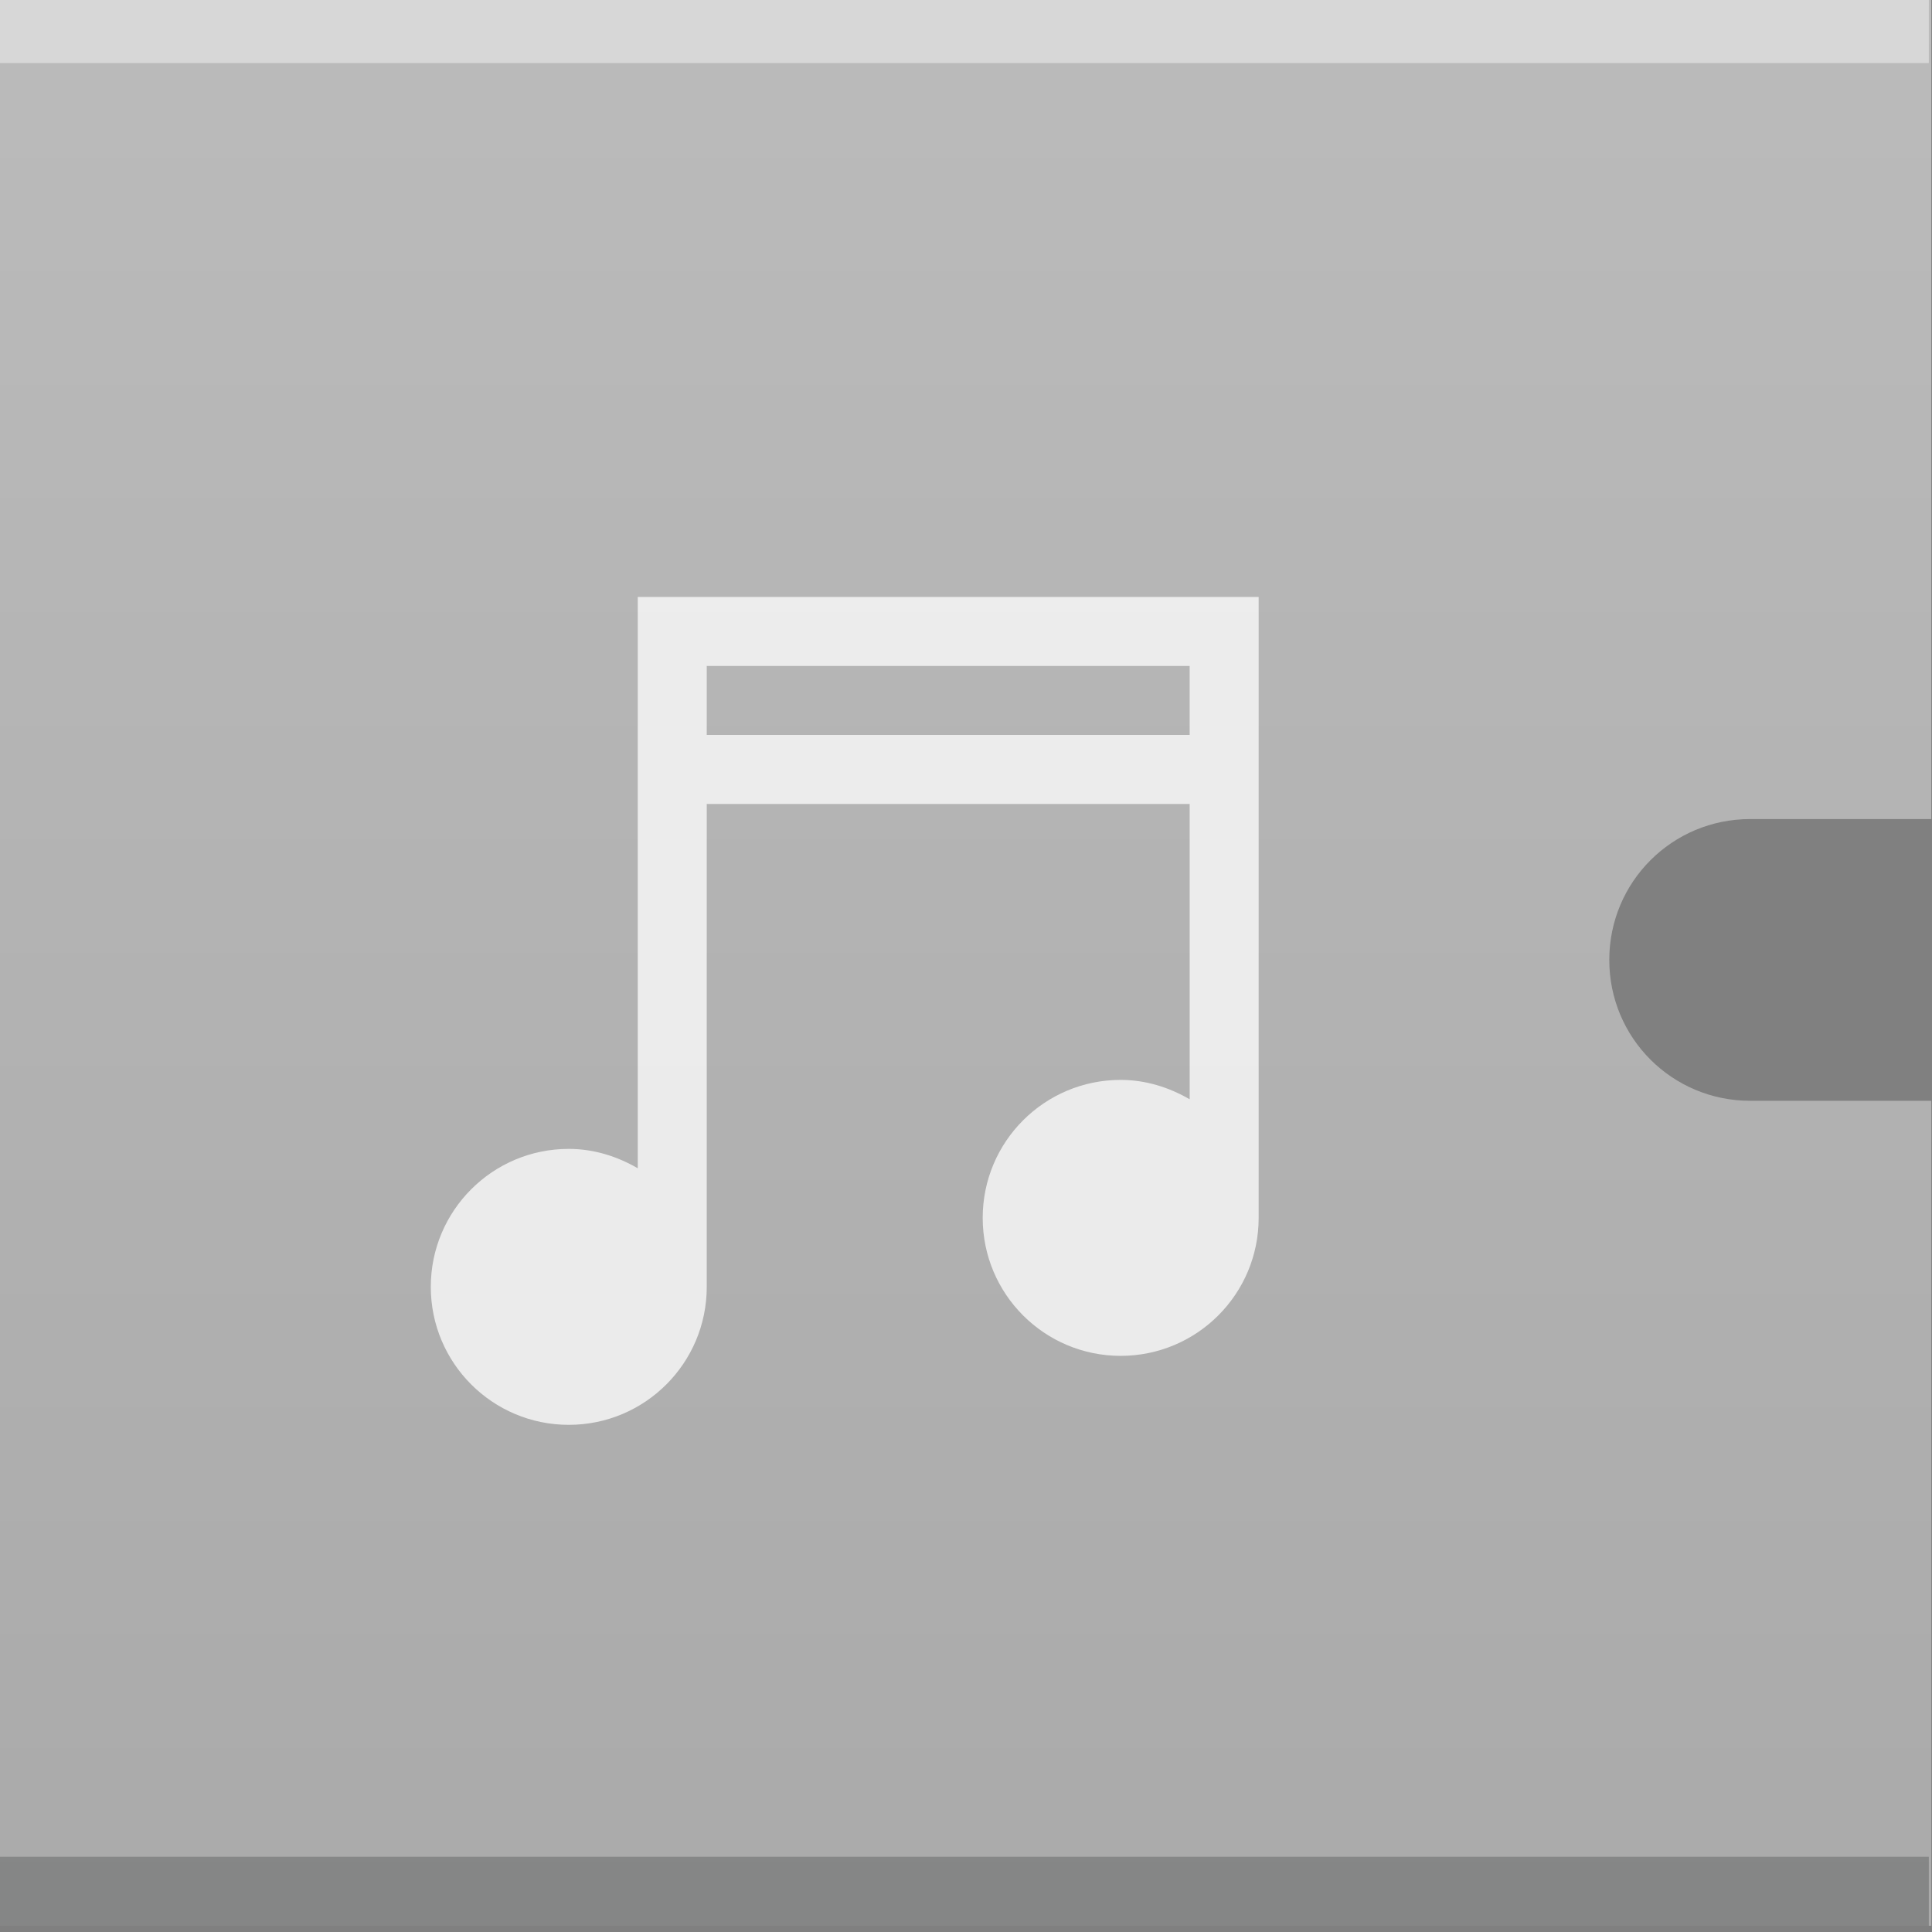 <?xml version="1.0" encoding="UTF-8" standalone="no"?>
<svg
   xmlns:dc="http://purl.org/dc/elements/1.1/"
   xmlns:cc="http://creativecommons.org/ns#"
   xmlns:rdf="http://www.w3.org/1999/02/22-rdf-syntax-ns#"
   xmlns:svg="http://www.w3.org/2000/svg"
   xmlns="http://www.w3.org/2000/svg"
   xmlns:xlink="http://www.w3.org/1999/xlink"
   xmlns:sodipodi="http://sodipodi.sourceforge.net/DTD/sodipodi-0.dtd"
   xmlns:inkscape="http://www.inkscape.org/namespaces/inkscape"
   width="120"
   height="120"
   version="1.1"
   id="svg24"
   sodipodi:docname="cover.svg"
   inkscape:version="0.92.0 r">
  <rect width="100%" height="100%" fill="#808080" stroke="none"/>
  <sodipodi:namedview
     pagecolor="#ffffff"
     bordercolor="#666666"
     borderopacity="1"
     objecttolerance="10"
     gridtolerance="10"
     guidetolerance="10"
     inkscape:pageopacity="0"
     inkscape:pageshadow="2"
     inkscape:window-width="1366"
     inkscape:window-height="689"
     id="namedview26"
     showgrid="false"
     inkscape:zoom="3.6875"
     inkscape:cx="27.029613"
     inkscape:cy="24.379053"
     inkscape:window-x="0"
     inkscape:window-y="28"
     inkscape:window-maximized="1"
     inkscape:current-layer="g4559"
     fit-margin-top="0"
     fit-margin-left="0"
     fit-margin-right="0"
     fit-margin-bottom="0" />
  <defs
     id="defs8">
    <linearGradient
       id="a"
       y1="292.77"
       y2="267.37"
       gradientUnits="userSpaceOnUse"
       x2="0"
       gradientTransform="matrix(0.962,0,0,1.102,382.5,223.06)">
      <stop
         stop-color="#ffffff"
         stop-opacity="0"
         id="stop2" />
      <stop
         offset="1"
         stop-color="#ffffff"
         stop-opacity=".2"
         id="stop4" />
    </linearGradient>
    <path
       id="b"
       d="m 386.57,517.8 v 28 h 24.436 v -11.958 h -2.291 c -0.987,0 -1.782,-0.911 -1.782,-2.042 0,-1.131 0.795,-2.042 1.782,-2.042 h 2.291 V 517.8 Z"
       inkscape:connector-curvature="0" />
  </defs>
  <g
     transform="matrix(4.285,0,0,4.285,-1648.999,-2219.02)"
     id="g22">
    <g
       id="g4559">
      <g
         transform="matrix(1.146,0,0,1,-58.188,-0.028)"
         id="g4550">
        <use
           xlink:href="#b"
           id="use12"
           style="fill:#aaaaaa"
           x="0"
           y="0"
           width="100%"
           height="100%" />
        <rect
           width="24.405"
           x="386.57"
           y="544.8"
           height="1"
           id="rect16"
           style="fill:#2e3132;fill-opacity:0.294" />
        <rect
           width="24.405"
           x="386.57"
           y="517.8"
           height="1"
           id="rect18"
           style="fill:#ffffff;fill-opacity:0.412" />
        <use
           xlink:href="#b"
           id="use20"
           style="fill:url(#a)"
           x="0"
           y="0"
           width="100%"
           height="100%" />
      </g>
      <path
         style="opacity:0.75;fill:#ffffff;stroke-width:1"
         inkscape:connector-curvature="0"
         id="path14"
         d="m 394.075,526.511 v 8.281 c -0.295,-0.171 -0.635,-0.281 -1,-0.281 -1.105,0 -2,0.895 -2,2 0,1.105 0.895,2 2,2 1.105,0 2,-0.895 2,-2 v -7 h 7 v 4.281 c -0.295,-0.171 -0.635,-0.281 -1,-0.281 -1.105,0 -2,0.895 -2,2 0,1.105 0.895,2 2,2 1.105,0 2,-0.895 2,-2 v -9 z m 1,1 h 7 v 1 h -7 z" />
    </g>
  </g>
</svg>

